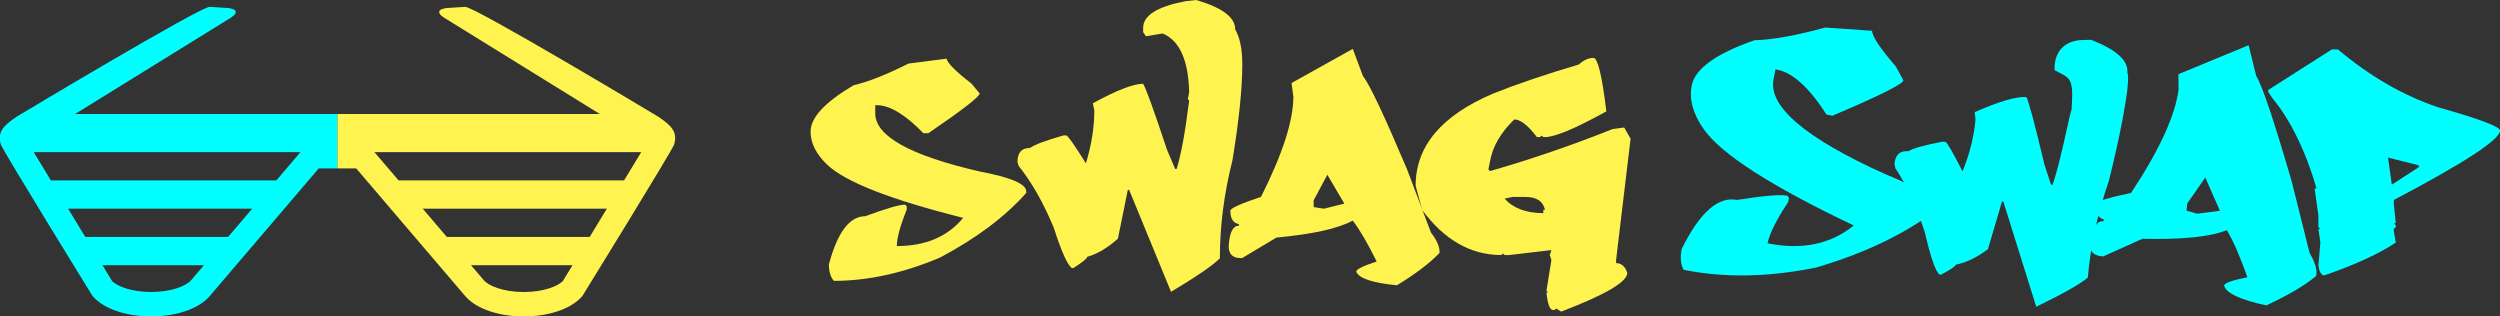 <?xml version="1.0" encoding="UTF-8" standalone="no"?>
<!-- Created with Inkscape (http://www.inkscape.org/) -->

<svg
   xmlns:dc="http://purl.org/dc/elements/1.1/"
   xmlns:cc="http://creativecommons.org/ns#"
   xmlns:rdf="http://www.w3.org/1999/02/22-rdf-syntax-ns#"
   xmlns:svg="http://www.w3.org/2000/svg"
   xmlns="http://www.w3.org/2000/svg"
   xmlns:sodipodi="http://sodipodi.sourceforge.net/DTD/sodipodi-0.dtd"
   xmlns:inkscape="http://www.inkscape.org/namespaces/inkscape"
   width="1007.733"
   height="127.518"
   viewBox="0 0 266.629 33.739"
   version="1.1"
   id="svg8"
   inkscape:version="0.92.2 (5c3e80d, 2017-08-06)"
   sodipodi:docname="horizontal_color_2.svg"
   inkscape:export-filename="/home/anxhelo/Desktop/Design/SwagSwap/horizontal_color.png"
   inkscape:export-xdpi="96"
   inkscape:export-ydpi="96">
  <rect x="0" y="0" width="266.629" height="33.739" fill="#333333" stroke="none"/>
  <defs
     id="defs2" />
  <sodipodi:namedview
     id="base"
     pagecolor="#ffffff"
     bordercolor="#666666"
     borderopacity="1.0"
     inkscape:pageopacity="0.0"
     inkscape:pageshadow="2"
     inkscape:zoom="0.49497475"
     inkscape:cx="490.71255"
     inkscape:cy="90.573506"
     inkscape:document-units="mm"
     inkscape:current-layer="layer1"
     inkscape:document-rotation="0"
     showgrid="false"
     borderlayer="true"
     inkscape:showpageshadow="false"
     units="px"
     inkscape:pagecheckerboard="false"
     showguides="true"
     inkscape:window-width="1366"
     inkscape:window-height="710"
     inkscape:window-x="0"
     inkscape:window-y="0"
     inkscape:window-maximized="1"
     fit-margin-top="0"
     fit-margin-left="0"
     fit-margin-right="0"
     fit-margin-bottom="0">
    <inkscape:grid
       type="xygrid"
       id="grid10"
       originx="-85.596"
       originy="-102.66" />
  </sodipodi:namedview>
  <g
     inkscape:label="Layer 1"
     inkscape:groupmode="layer"
     id="layer1"
     transform="translate(-85.596,-160.601)">
    <g
       id="g2756"
       transform="matrix(4.029,0,0,4.029,-679.45,-562.457)">
      <g
         transform="matrix(0.353,0,0,-0.353,214.94,181.016)"
         id="g240">
        <path
           inkscape:connector-curvature="0"
           id="path242"
           style="fill:#fff44f;fill-opacity:1;fill-rule:nonzero;stroke:none"
           d="M 0,0 C 0.074,-0.338 0.697,-0.961 1.868,-1.868 L 2.487,-2.61 C 2.47,-2.858 1.188,-3.851 -1.361,-5.592 h -0.371 c -1.361,1.402 -2.524,2.103 -3.488,2.103 h -0.124 v -0.618 c 0,-1.699 2.61,-3.15 7.831,-4.355 2.325,-0.437 3.488,-0.931 3.488,-1.484 v -0.124 c -1.583,-1.789 -3.74,-3.406 -6.47,-4.849 -2.754,-1.163 -5.406,-1.744 -7.954,-1.744 -0.248,0.288 -0.371,0.701 -0.371,1.237 0.643,2.408 1.554,3.612 2.734,3.612 1.55,0.577 2.544,0.866 2.981,0.866 l 0.124,-0.124 v -0.247 c -0.495,-1.221 -0.743,-2.132 -0.743,-2.734 2.153,0 3.811,0.705 4.973,2.115 -5.434,1.361 -8.832,2.689 -10.193,3.984 -0.833,0.791 -1.249,1.62 -1.249,2.486 0,1.048 1.076,2.206 3.228,3.476 1.081,0.248 2.45,0.788 4.107,1.621 z" />
      </g>
      <g
         transform="matrix(0.353,0,0,-0.353,221.547,179.463)"
         id="g244">
        <path
           inkscape:connector-curvature="0"
           id="path246"
           style="fill:#fff44f;fill-opacity:1;fill-rule:nonzero;stroke:none"
           d="m 0,0 c 1.955,-0.569 2.932,-1.303 2.932,-2.202 0.354,-0.627 0.532,-1.497 0.532,-2.61 0,-1.823 -0.248,-4.231 -0.742,-7.225 -0.627,-2.474 -0.941,-4.919 -0.941,-7.336 -0.536,-0.536 -1.756,-1.373 -3.661,-2.511 l -3.143,7.645 H -5.121 L -5.864,-17.9 c -0.783,-0.693 -1.55,-1.147 -2.301,-1.361 0,-0.116 -0.346,-0.396 -1.039,-0.841 h -0.111 c -0.322,0.206 -0.775,1.216 -1.361,3.03 -0.775,1.864 -1.649,3.402 -2.623,4.615 l -0.098,0.309 c 0,0.701 0.313,1.051 0.94,1.051 0.363,0.256 1.2,0.57 2.511,0.941 h 0.21 c 0.107,0 0.598,-0.697 1.472,-2.091 0.421,1.369 0.631,2.693 0.631,3.971 l -0.111,0.532 c 1.781,0.973 3.039,1.46 3.773,1.46 0.206,-0.33 0.8,-1.971 1.781,-4.924 l 0.619,-1.46 h 0.111 c 0.33,1.048 0.644,2.759 0.94,5.134 l -0.099,0.099 0.099,0.52 c -0.057,2.408 -0.721,3.876 -1.991,4.404 l -1.25,-0.211 -0.21,0.31 v 0.321 c 0,0.924 1.047,1.588 3.142,1.992 z" />
      </g>
      <g
         transform="matrix(0.353,0,0,-0.353,225.021,184.089)"
         id="g248">
        <path
           inkscape:connector-curvature="0"
           id="path250"
           style="fill:#fff44f;fill-opacity:1;fill-rule:nonzero;stroke:none"
           d="m 0,0 -1.027,-1.917 v -0.508 l 0.767,-0.123 1.534,0.383 z M 1.905,9.439 2.672,7.398 C 3.159,6.796 4.263,4.458 5.986,0.383 L 7.768,-4.33 C 8.197,-4.899 8.411,-5.369 8.411,-5.74 V -5.864 C 7.677,-6.631 6.613,-7.439 5.219,-8.288 c -1.821,0.173 -2.84,0.511 -3.054,1.014 0,0.181 0.511,0.437 1.534,0.767 -0.685,1.386 -1.283,2.408 -1.794,3.068 -1.089,-0.594 -2.998,-1.019 -5.728,-1.274 l -2.56,-1.534 h -0.124 c -0.594,0 -0.891,0.297 -0.891,0.89 0.058,1.023 0.314,1.534 0.767,1.534 v 0.124 c -0.429,0.066 -0.643,0.404 -0.643,1.015 0.049,0.189 0.816,0.531 2.301,1.026 1.616,3.208 2.425,5.716 2.425,7.522 l -0.136,1.014 z" />
      </g>
      <g
         transform="matrix(0.353,0,0,-0.353,229.712,184.721)"
         id="g252">
        <path
           inkscape:connector-curvature="0"
           id="path254"
           style="fill:#fff44f;fill-opacity:1;fill-rule:nonzero;stroke:none"
           d="m 0,0 c 0.652,-0.726 1.621,-1.089 2.907,-1.089 v 0.248 H 3.031 C 2.891,-0.198 2.404,0.124 1.571,0.124 H 0.606 Z m 6.668,10.552 c 0.321,0 0.643,-1.336 0.965,-4.008 C 5.315,5.258 3.781,4.614 3.031,4.614 H 2.907 L 2.783,4.726 2.66,4.614 H 2.425 C 1.757,5.497 1.192,5.938 0.73,5.938 -0.293,4.948 -0.899,3.901 -1.089,2.796 L -1.212,2.19 -1.089,2.066 C 1.963,2.94 5.031,3.992 8.115,5.22 L 8.969,5.332 9.451,4.491 8.363,-4.602 v -0.235 c 0.395,0 0.676,-0.243 0.841,-0.73 0,-0.676 -1.654,-1.645 -4.961,-2.907 L 3.872,-8.239 3.748,-8.35 H 3.637 c -0.247,0 -0.412,0.441 -0.495,1.323 h 0.124 l -0.124,0.124 0.371,2.301 -0.123,0.371 0.123,0.359 H 3.39 L 0.359,-4.231 H 0 l -0.124,0.112 -0.123,-0.112 c -2.293,0 -4.272,1.13 -5.938,3.39 l -0.483,1.818 c 0,2.953 1.938,5.254 5.814,6.903 1.823,0.726 3.963,1.452 6.421,2.177 0.363,0.33 0.73,0.495 1.101,0.495" />
      </g>
      <g
         transform="matrix(0.353,0,0,-0.353,197.201,184.238)"
         id="g256">
        <path
           inkscape:connector-curvature="0"
           id="path258"
           style="fill:#00ffff;fill-opacity:1;fill-rule:nonzero;stroke:none"
           d="M 0,0 H -16.911 L -18.2,2.12 H -9.542 1.81 Z m -3.621,-4.24 h -10.712 l -1.289,2.12 H -1.81 Z m -2.767,-3.24 c -0.366,-0.429 -1.461,-0.89 -3.001,-0.89 -1.445,0 -2.499,0.406 -2.925,0.811 l -0.73,1.199 h 7.613 z m -8.706,12.457 11.686,7.226 c 0.009,0.006 0.01,0.011 0.019,0.016 0.473,0.302 0.445,0.569 0,0.663 -0.067,0.014 -0.114,0.035 -0.199,0.041 l -1.409,0.088 c -0.671,0.043 -14.388,-8.174 -14.5,-8.25 -0.89,-0.606 -1.457,-1.09 -1.171,-2.057 0.131,-0.444 6.884,-11.374 6.884,-11.374 0.873,-1.021 2.634,-1.532 4.395,-1.532 0.88,0 1.761,0.127 2.53,0.383 0.77,0.255 1.428,0.639 1.864,1.149 l 8.172,9.568 h 1.406 v 4.079 z" />
      </g>
      <g
         transform="matrix(0.353,0,0,-0.353,199.796,183.49)"
         id="g260">
        <path
           inkscape:connector-curvature="0"
           id="path262"
           style="fill:#fff44f;fill-opacity:1;fill-rule:nonzero;stroke:none"
           d="M 0,0 H 11.352 20.01 L 18.721,-2.12 H 1.81 Z M 3.621,-4.24 H 17.432 L 16.143,-6.36 H 5.431 Z m 3.621,-4.24 h 7.612 l -0.729,-1.199 c -0.427,-0.405 -1.481,-0.811 -2.926,-0.811 -1.539,0 -2.635,0.462 -3.001,0.89 z M -2.772,2.857 v -4.078 h 1.406 l 8.171,-9.569 c 0.436,-0.51 1.095,-0.894 1.864,-1.149 0.77,-0.255 1.65,-0.383 2.53,-0.383 1.761,0 3.522,0.511 4.395,1.532 0,0 6.754,10.93 6.885,11.374 0.285,0.967 -0.282,1.451 -1.172,2.057 C 21.195,2.717 7.478,10.934 6.808,10.892 L 5.399,10.803 C 5.313,10.798 5.266,10.776 5.2,10.762 4.754,10.668 4.727,10.401 5.2,10.099 5.208,10.094 5.21,10.089 5.219,10.084 L 16.905,2.857 Z" />
      </g>
      <g
         transform="matrix(0.353,0,0,-0.353,239.441,180.278)"
         id="g264">
        <path
           inkscape:connector-curvature="0"
           id="path266"
           style="fill:#00ffff;fill-opacity:1;fill-rule:nonzero;stroke:none"
           d="M 0,0 C 0.008,-0.423 0.604,-1.318 1.788,-2.687 L 2.351,-3.725 C 2.271,-4.017 0.496,-4.899 -2.975,-6.37 l -0.444,0.089 c -1.293,2.007 -2.517,3.126 -3.673,3.358 l -0.148,0.03 -0.149,-0.741 c -0.409,-2.035 2.369,-4.402 8.332,-7.099 2.681,-1.083 3.955,-1.956 3.822,-2.618 l -0.03,-0.148 c -2.327,-1.763 -5.299,-3.18 -8.916,-4.252 -3.579,-0.731 -6.895,-0.789 -9.948,-0.176 -0.226,0.405 -0.275,0.929 -0.146,1.571 1.349,2.729 2.73,3.953 4.143,3.669 1.996,0.318 3.256,0.425 3.779,0.32 l 0.119,-0.178 -0.06,-0.296 c -0.886,-1.343 -1.401,-2.375 -1.546,-3.096 2.578,-0.518 4.733,-0.072 6.465,1.337 -6.182,2.937 -9.933,5.345 -11.251,7.223 -0.808,1.149 -1.107,2.242 -0.899,3.279 0.252,1.255 1.82,2.384 4.704,3.388 1.353,0.036 3.123,0.354 5.309,0.953 z" />
      </g>
      <g
         transform="matrix(0.353,0,0,-0.353,245.234,180.516)"
         id="g268">
        <path
           inkscape:connector-curvature="0"
           id="path270"
           style="fill:#00ffff;fill-opacity:1;fill-rule:nonzero;stroke:none"
           d="m 0,0 c 1.898,-0.736 2.808,-1.552 2.73,-2.447 0.3,-0.655 -0.643,-5.221 -1.394,-8.161 -0.839,-2.411 -1.362,-4.82 -1.571,-7.227 -0.581,-0.488 -1.869,-1.216 -3.866,-2.185 l -2.469,7.888 -0.098,0.008 -1.057,-3.583 c -0.84,-0.623 -1.643,-1.008 -2.41,-1.157 -0.01,-0.115 -0.379,-0.365 -1.108,-0.748 l -0.111,0.009 c -0.302,0.234 -0.667,1.279 -1.093,3.137 -0.611,1.924 -1.349,3.532 -2.214,4.824 l -0.072,0.317 c 0.061,0.698 0.404,1.02 1.028,0.966 0.384,0.223 1.245,0.463 2.583,0.72 l 0.21,-0.019 c 0.106,-0.009 0.535,-0.746 1.285,-2.21 0.538,1.328 0.862,2.628 0.972,3.902 l -0.065,0.539 c 1.859,0.816 3.154,1.192 3.886,1.128 0.176,-0.346 0.626,-2.032 1.349,-5.059 l 0.49,-1.507 0.11,-0.01 c 0.42,1.015 1.291,5.14 1.291,5.14 l 0.144,0.509 c 0.15,2.405 -0.049,2.306 -1.269,2.941 0,0 -0.237,2.037 1.885,2.258 z" />
      </g>
      <g
         transform="matrix(0.353,0,0,-0.353,248.261,184.163)"
         id="g272">
        <path
           inkscape:connector-curvature="0"
           id="path274"
           style="fill:#00ffff;fill-opacity:1;fill-rule:nonzero;stroke:none"
           d="m 0,0 -1.349,-1.935 -0.064,-0.546 0.81,-0.231 1.701,0.219 z M 3.248,9.924 3.815,7.628 C 4.263,6.918 5.156,4.26 6.496,-0.346 l 1.321,-5.301 c 0.39,-0.667 0.561,-1.201 0.514,-1.6 L 8.315,-7.381 C 7.428,-8.114 6.179,-8.849 4.571,-9.587 c -1.94,0.417 -2.994,0.91 -3.161,1.479 0.023,0.195 0.606,0.406 1.749,0.632 -0.562,1.578 -1.076,2.756 -1.543,3.531 -1.248,-0.502 -3.358,-0.717 -6.33,-0.647 l -2.952,-1.327 -0.133,0.016 c -0.64,0.075 -0.922,0.432 -0.847,1.072 0.192,1.094 0.532,1.612 1.021,1.555 l 0.015,0.133 c -0.453,0.125 -0.641,0.516 -0.564,1.174 0.078,0.198 0.947,0.469 2.608,0.814 2.148,3.25 3.336,5.848 3.565,7.793 l -0.018,1.109 z" />
      </g>
      <g
         transform="matrix(0.353,0,0,-0.353,253.098,183.635)"
         id="g276">
        <path
           inkscape:connector-curvature="0"
           id="path278"
           style="fill:#00ffff;fill-opacity:1;fill-rule:nonzero;stroke:none"
           d="m 0,0 0.285,-2.029 2.028,1.312 v 0.136 z m -4.206,8.115 h 0.445 C -1.361,6.095 1.146,4.647 3.761,3.773 6.853,2.899 8.4,2.317 8.4,2.029 8.4,1.353 5.744,-0.383 0.433,-3.179 V -3.476 L 0.581,-4.924 H 0.433 L 0.581,-5.072 V -5.208 L 0.433,-5.357 v -0.148 l 0.148,-0.866 c -1.22,-0.825 -3.006,-1.645 -5.356,-2.462 -0.223,0 -0.371,0.244 -0.445,0.73 l 0.148,1.732 -0.148,1.014 h 0.148 l -0.148,0.149 v 0.866 l -0.285,2.029 h 0.148 c -0.841,2.861 -1.954,5.129 -3.34,6.804 l -0.284,0.433 v 0.148 z" />
      </g>
    </g>
  </g>
</svg>
